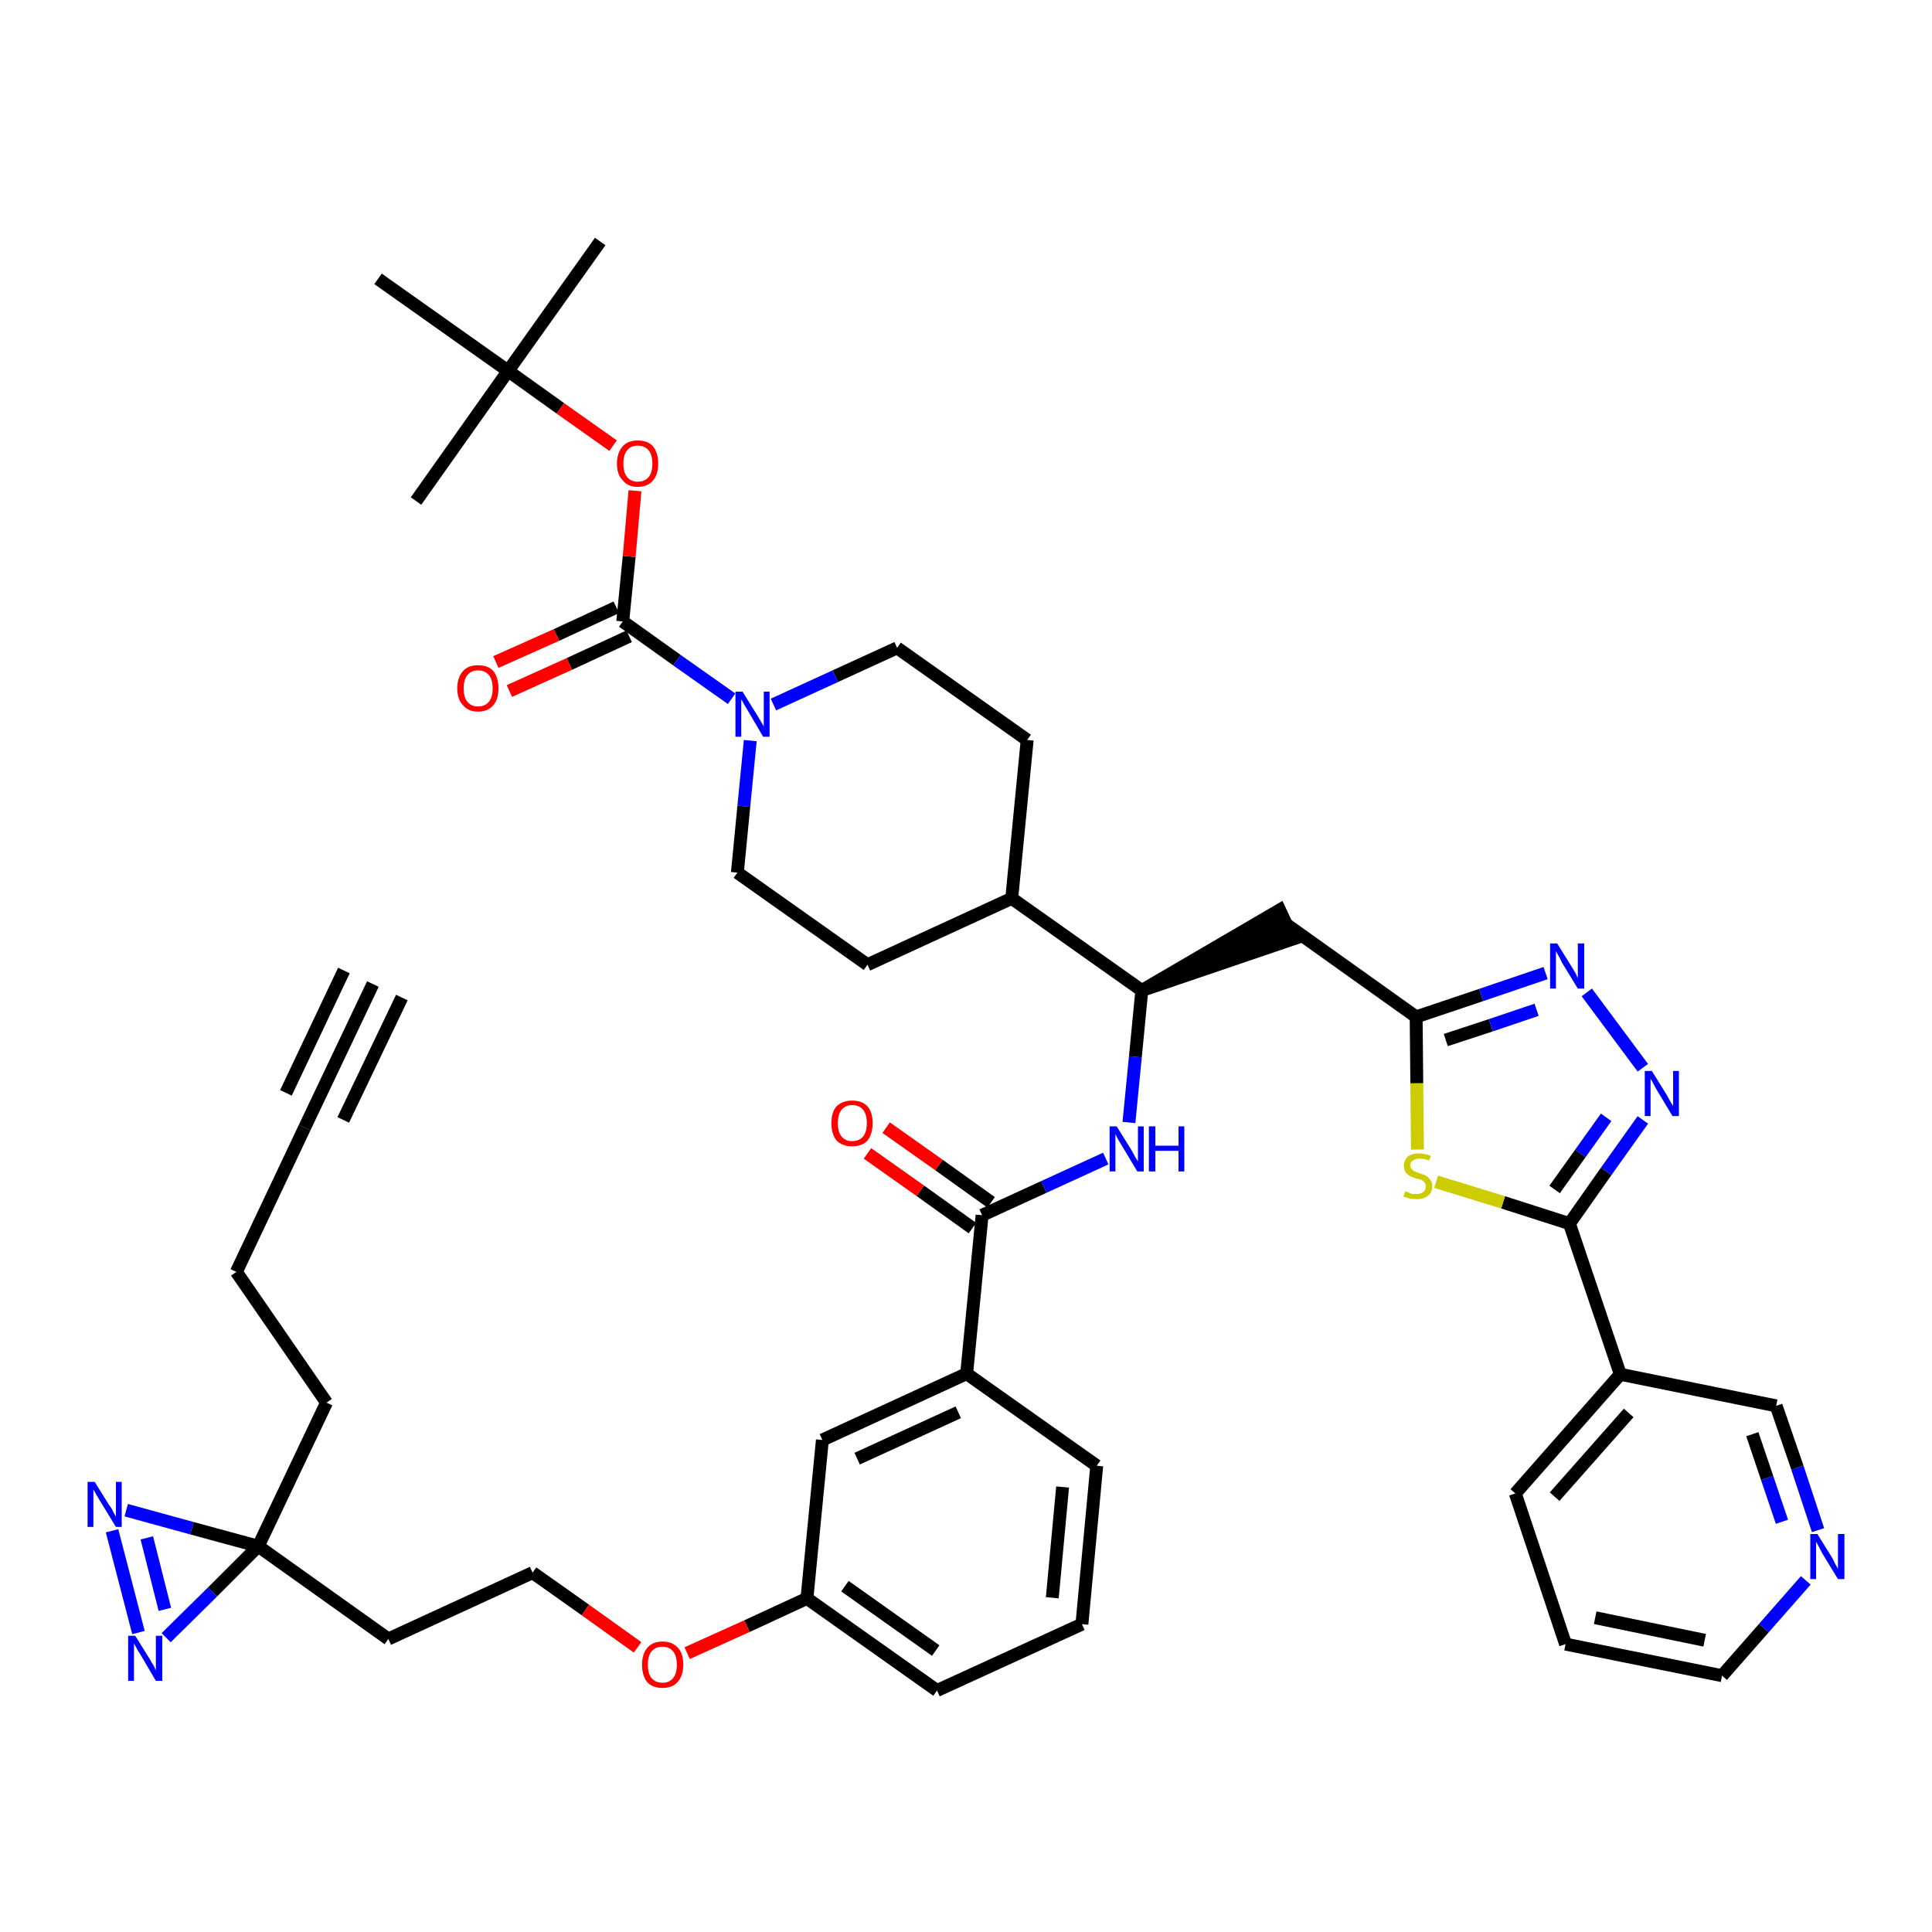 <?xml version='1.0' encoding='iso-8859-1'?>
<svg version='1.1' baseProfile='full'
              xmlns='http://www.w3.org/2000/svg'
                      xmlns:rdkit='http://www.rdkit.org/xml'
                      xmlns:xlink='http://www.w3.org/1999/xlink'
                  xml:space='preserve'
width='300px' height='300px' viewBox='0 0 300 300'>
<!-- END OF HEADER -->
<path class='bond-0 atom-0 atom-1' d='M 57.9,152.8 L 47.3,175.1' style='fill:none;fill-rule:evenodd;stroke:#000000;stroke-width:2.0px;stroke-linecap:butt;stroke-linejoin:miter;stroke-opacity:1' />
<path class='bond-0 atom-0 atom-1' d='M 53.4,150.7 L 44.4,169.7' style='fill:none;fill-rule:evenodd;stroke:#000000;stroke-width:2.0px;stroke-linecap:butt;stroke-linejoin:miter;stroke-opacity:1' />
<path class='bond-0 atom-0 atom-1' d='M 62.4,154.9 L 53.3,173.9' style='fill:none;fill-rule:evenodd;stroke:#000000;stroke-width:2.0px;stroke-linecap:butt;stroke-linejoin:miter;stroke-opacity:1' />
<path class='bond-1 atom-1 atom-2' d='M 47.3,175.1 L 36.7,197.5' style='fill:none;fill-rule:evenodd;stroke:#000000;stroke-width:2.0px;stroke-linecap:butt;stroke-linejoin:miter;stroke-opacity:1' />
<path class='bond-2 atom-2 atom-3' d='M 36.7,197.5 L 50.7,217.8' style='fill:none;fill-rule:evenodd;stroke:#000000;stroke-width:2.0px;stroke-linecap:butt;stroke-linejoin:miter;stroke-opacity:1' />
<path class='bond-3 atom-3 atom-4' d='M 50.7,217.8 L 40.1,240.1' style='fill:none;fill-rule:evenodd;stroke:#000000;stroke-width:2.0px;stroke-linecap:butt;stroke-linejoin:miter;stroke-opacity:1' />
<path class='bond-4 atom-4 atom-5' d='M 40.1,240.1 L 60.3,254.5' style='fill:none;fill-rule:evenodd;stroke:#000000;stroke-width:2.0px;stroke-linecap:butt;stroke-linejoin:miter;stroke-opacity:1' />
<path class='bond-42 atom-4 atom-43' d='M 40.1,240.1 L 29.8,237.3' style='fill:none;fill-rule:evenodd;stroke:#000000;stroke-width:2.0px;stroke-linecap:butt;stroke-linejoin:miter;stroke-opacity:1' />
<path class='bond-42 atom-4 atom-43' d='M 29.8,237.3 L 19.6,234.5' style='fill:none;fill-rule:evenodd;stroke:#0000FF;stroke-width:2.0px;stroke-linecap:butt;stroke-linejoin:miter;stroke-opacity:1' />
<path class='bond-44 atom-44 atom-4' d='M 25.8,254.3 L 33.0,247.2' style='fill:none;fill-rule:evenodd;stroke:#0000FF;stroke-width:2.0px;stroke-linecap:butt;stroke-linejoin:miter;stroke-opacity:1' />
<path class='bond-44 atom-44 atom-4' d='M 33.0,247.2 L 40.1,240.1' style='fill:none;fill-rule:evenodd;stroke:#000000;stroke-width:2.0px;stroke-linecap:butt;stroke-linejoin:miter;stroke-opacity:1' />
<path class='bond-5 atom-5 atom-6' d='M 60.3,254.5 L 82.7,244.2' style='fill:none;fill-rule:evenodd;stroke:#000000;stroke-width:2.0px;stroke-linecap:butt;stroke-linejoin:miter;stroke-opacity:1' />
<path class='bond-6 atom-6 atom-7' d='M 82.7,244.2 L 90.9,250.0' style='fill:none;fill-rule:evenodd;stroke:#000000;stroke-width:2.0px;stroke-linecap:butt;stroke-linejoin:miter;stroke-opacity:1' />
<path class='bond-6 atom-6 atom-7' d='M 90.9,250.0 L 99.0,255.8' style='fill:none;fill-rule:evenodd;stroke:#FF0000;stroke-width:2.0px;stroke-linecap:butt;stroke-linejoin:miter;stroke-opacity:1' />
<path class='bond-7 atom-7 atom-8' d='M 106.7,256.7 L 116.0,252.5' style='fill:none;fill-rule:evenodd;stroke:#FF0000;stroke-width:2.0px;stroke-linecap:butt;stroke-linejoin:miter;stroke-opacity:1' />
<path class='bond-7 atom-7 atom-8' d='M 116.0,252.5 L 125.3,248.2' style='fill:none;fill-rule:evenodd;stroke:#000000;stroke-width:2.0px;stroke-linecap:butt;stroke-linejoin:miter;stroke-opacity:1' />
<path class='bond-8 atom-8 atom-9' d='M 125.3,248.2 L 145.5,262.5' style='fill:none;fill-rule:evenodd;stroke:#000000;stroke-width:2.0px;stroke-linecap:butt;stroke-linejoin:miter;stroke-opacity:1' />
<path class='bond-8 atom-8 atom-9' d='M 131.2,246.3 L 145.3,256.3' style='fill:none;fill-rule:evenodd;stroke:#000000;stroke-width:2.0px;stroke-linecap:butt;stroke-linejoin:miter;stroke-opacity:1' />
<path class='bond-45 atom-42 atom-8' d='M 127.7,223.6 L 125.3,248.2' style='fill:none;fill-rule:evenodd;stroke:#000000;stroke-width:2.0px;stroke-linecap:butt;stroke-linejoin:miter;stroke-opacity:1' />
<path class='bond-9 atom-9 atom-10' d='M 145.5,262.5 L 168.0,252.2' style='fill:none;fill-rule:evenodd;stroke:#000000;stroke-width:2.0px;stroke-linecap:butt;stroke-linejoin:miter;stroke-opacity:1' />
<path class='bond-10 atom-10 atom-11' d='M 168.0,252.2 L 170.3,227.6' style='fill:none;fill-rule:evenodd;stroke:#000000;stroke-width:2.0px;stroke-linecap:butt;stroke-linejoin:miter;stroke-opacity:1' />
<path class='bond-10 atom-10 atom-11' d='M 163.4,248.1 L 165.0,230.9' style='fill:none;fill-rule:evenodd;stroke:#000000;stroke-width:2.0px;stroke-linecap:butt;stroke-linejoin:miter;stroke-opacity:1' />
<path class='bond-11 atom-11 atom-12' d='M 170.3,227.6 L 150.1,213.3' style='fill:none;fill-rule:evenodd;stroke:#000000;stroke-width:2.0px;stroke-linecap:butt;stroke-linejoin:miter;stroke-opacity:1' />
<path class='bond-12 atom-12 atom-13' d='M 150.1,213.3 L 152.5,188.7' style='fill:none;fill-rule:evenodd;stroke:#000000;stroke-width:2.0px;stroke-linecap:butt;stroke-linejoin:miter;stroke-opacity:1' />
<path class='bond-41 atom-12 atom-42' d='M 150.1,213.3 L 127.7,223.6' style='fill:none;fill-rule:evenodd;stroke:#000000;stroke-width:2.0px;stroke-linecap:butt;stroke-linejoin:miter;stroke-opacity:1' />
<path class='bond-41 atom-12 atom-42' d='M 148.8,219.3 L 133.1,226.5' style='fill:none;fill-rule:evenodd;stroke:#000000;stroke-width:2.0px;stroke-linecap:butt;stroke-linejoin:miter;stroke-opacity:1' />
<path class='bond-13 atom-13 atom-14' d='M 153.9,186.7 L 145.8,180.9' style='fill:none;fill-rule:evenodd;stroke:#000000;stroke-width:2.0px;stroke-linecap:butt;stroke-linejoin:miter;stroke-opacity:1' />
<path class='bond-13 atom-13 atom-14' d='M 145.8,180.9 L 137.6,175.1' style='fill:none;fill-rule:evenodd;stroke:#FF0000;stroke-width:2.0px;stroke-linecap:butt;stroke-linejoin:miter;stroke-opacity:1' />
<path class='bond-13 atom-13 atom-14' d='M 151.0,190.7 L 142.9,184.9' style='fill:none;fill-rule:evenodd;stroke:#000000;stroke-width:2.0px;stroke-linecap:butt;stroke-linejoin:miter;stroke-opacity:1' />
<path class='bond-13 atom-13 atom-14' d='M 142.9,184.9 L 134.7,179.1' style='fill:none;fill-rule:evenodd;stroke:#FF0000;stroke-width:2.0px;stroke-linecap:butt;stroke-linejoin:miter;stroke-opacity:1' />
<path class='bond-14 atom-13 atom-15' d='M 152.5,188.7 L 162.1,184.3' style='fill:none;fill-rule:evenodd;stroke:#000000;stroke-width:2.0px;stroke-linecap:butt;stroke-linejoin:miter;stroke-opacity:1' />
<path class='bond-14 atom-13 atom-15' d='M 162.1,184.3 L 171.7,179.9' style='fill:none;fill-rule:evenodd;stroke:#0000FF;stroke-width:2.0px;stroke-linecap:butt;stroke-linejoin:miter;stroke-opacity:1' />
<path class='bond-15 atom-15 atom-16' d='M 175.3,174.3 L 176.3,164.1' style='fill:none;fill-rule:evenodd;stroke:#0000FF;stroke-width:2.0px;stroke-linecap:butt;stroke-linejoin:miter;stroke-opacity:1' />
<path class='bond-15 atom-15 atom-16' d='M 176.3,164.1 L 177.3,153.8' style='fill:none;fill-rule:evenodd;stroke:#000000;stroke-width:2.0px;stroke-linecap:butt;stroke-linejoin:miter;stroke-opacity:1' />
<path class='bond-16 atom-16 atom-17' d='M 177.3,153.8 L 200.8,145.8 L 198.7,141.3 Z' style='fill:#000000;fill-rule:evenodd;fill-opacity:1;stroke:#000000;stroke-width:2.0px;stroke-linecap:butt;stroke-linejoin:miter;stroke-opacity:1;' />
<path class='bond-28 atom-16 atom-29' d='M 177.3,153.8 L 157.1,139.5' style='fill:none;fill-rule:evenodd;stroke:#000000;stroke-width:2.0px;stroke-linecap:butt;stroke-linejoin:miter;stroke-opacity:1' />
<path class='bond-17 atom-17 atom-18' d='M 199.7,143.5 L 219.9,157.9' style='fill:none;fill-rule:evenodd;stroke:#000000;stroke-width:2.0px;stroke-linecap:butt;stroke-linejoin:miter;stroke-opacity:1' />
<path class='bond-18 atom-18 atom-19' d='M 219.9,157.9 L 230.0,154.5' style='fill:none;fill-rule:evenodd;stroke:#000000;stroke-width:2.0px;stroke-linecap:butt;stroke-linejoin:miter;stroke-opacity:1' />
<path class='bond-18 atom-18 atom-19' d='M 230.0,154.5 L 240.0,151.1' style='fill:none;fill-rule:evenodd;stroke:#0000FF;stroke-width:2.0px;stroke-linecap:butt;stroke-linejoin:miter;stroke-opacity:1' />
<path class='bond-18 atom-18 atom-19' d='M 224.5,161.5 L 231.5,159.2' style='fill:none;fill-rule:evenodd;stroke:#000000;stroke-width:2.0px;stroke-linecap:butt;stroke-linejoin:miter;stroke-opacity:1' />
<path class='bond-18 atom-18 atom-19' d='M 231.5,159.2 L 238.6,156.8' style='fill:none;fill-rule:evenodd;stroke:#0000FF;stroke-width:2.0px;stroke-linecap:butt;stroke-linejoin:miter;stroke-opacity:1' />
<path class='bond-46 atom-28 atom-18' d='M 220.1,178.5 L 220.0,168.2' style='fill:none;fill-rule:evenodd;stroke:#CCCC00;stroke-width:2.0px;stroke-linecap:butt;stroke-linejoin:miter;stroke-opacity:1' />
<path class='bond-46 atom-28 atom-18' d='M 220.0,168.2 L 219.9,157.9' style='fill:none;fill-rule:evenodd;stroke:#000000;stroke-width:2.0px;stroke-linecap:butt;stroke-linejoin:miter;stroke-opacity:1' />
<path class='bond-19 atom-19 atom-20' d='M 246.4,154.1 L 255.1,165.8' style='fill:none;fill-rule:evenodd;stroke:#0000FF;stroke-width:2.0px;stroke-linecap:butt;stroke-linejoin:miter;stroke-opacity:1' />
<path class='bond-20 atom-20 atom-21' d='M 255.1,173.9 L 249.4,181.9' style='fill:none;fill-rule:evenodd;stroke:#0000FF;stroke-width:2.0px;stroke-linecap:butt;stroke-linejoin:miter;stroke-opacity:1' />
<path class='bond-20 atom-20 atom-21' d='M 249.4,181.9 L 243.7,190.0' style='fill:none;fill-rule:evenodd;stroke:#000000;stroke-width:2.0px;stroke-linecap:butt;stroke-linejoin:miter;stroke-opacity:1' />
<path class='bond-20 atom-20 atom-21' d='M 249.4,173.5 L 245.4,179.1' style='fill:none;fill-rule:evenodd;stroke:#0000FF;stroke-width:2.0px;stroke-linecap:butt;stroke-linejoin:miter;stroke-opacity:1' />
<path class='bond-20 atom-20 atom-21' d='M 245.4,179.1 L 241.4,184.7' style='fill:none;fill-rule:evenodd;stroke:#000000;stroke-width:2.0px;stroke-linecap:butt;stroke-linejoin:miter;stroke-opacity:1' />
<path class='bond-21 atom-21 atom-22' d='M 243.7,190.0 L 251.6,213.4' style='fill:none;fill-rule:evenodd;stroke:#000000;stroke-width:2.0px;stroke-linecap:butt;stroke-linejoin:miter;stroke-opacity:1' />
<path class='bond-27 atom-21 atom-28' d='M 243.7,190.0 L 233.4,186.7' style='fill:none;fill-rule:evenodd;stroke:#000000;stroke-width:2.0px;stroke-linecap:butt;stroke-linejoin:miter;stroke-opacity:1' />
<path class='bond-27 atom-21 atom-28' d='M 233.4,186.7 L 223.0,183.5' style='fill:none;fill-rule:evenodd;stroke:#CCCC00;stroke-width:2.0px;stroke-linecap:butt;stroke-linejoin:miter;stroke-opacity:1' />
<path class='bond-22 atom-22 atom-23' d='M 251.6,213.4 L 235.3,231.9' style='fill:none;fill-rule:evenodd;stroke:#000000;stroke-width:2.0px;stroke-linecap:butt;stroke-linejoin:miter;stroke-opacity:1' />
<path class='bond-22 atom-22 atom-23' d='M 252.9,219.4 L 241.4,232.4' style='fill:none;fill-rule:evenodd;stroke:#000000;stroke-width:2.0px;stroke-linecap:butt;stroke-linejoin:miter;stroke-opacity:1' />
<path class='bond-48 atom-27 atom-22' d='M 275.8,218.3 L 251.6,213.4' style='fill:none;fill-rule:evenodd;stroke:#000000;stroke-width:2.0px;stroke-linecap:butt;stroke-linejoin:miter;stroke-opacity:1' />
<path class='bond-23 atom-23 atom-24' d='M 235.3,231.9 L 243.1,255.3' style='fill:none;fill-rule:evenodd;stroke:#000000;stroke-width:2.0px;stroke-linecap:butt;stroke-linejoin:miter;stroke-opacity:1' />
<path class='bond-24 atom-24 atom-25' d='M 243.1,255.3 L 267.4,260.2' style='fill:none;fill-rule:evenodd;stroke:#000000;stroke-width:2.0px;stroke-linecap:butt;stroke-linejoin:miter;stroke-opacity:1' />
<path class='bond-24 atom-24 atom-25' d='M 247.7,251.2 L 264.7,254.7' style='fill:none;fill-rule:evenodd;stroke:#000000;stroke-width:2.0px;stroke-linecap:butt;stroke-linejoin:miter;stroke-opacity:1' />
<path class='bond-25 atom-25 atom-26' d='M 267.4,260.2 L 273.9,252.8' style='fill:none;fill-rule:evenodd;stroke:#000000;stroke-width:2.0px;stroke-linecap:butt;stroke-linejoin:miter;stroke-opacity:1' />
<path class='bond-25 atom-25 atom-26' d='M 273.9,252.8 L 280.4,245.4' style='fill:none;fill-rule:evenodd;stroke:#0000FF;stroke-width:2.0px;stroke-linecap:butt;stroke-linejoin:miter;stroke-opacity:1' />
<path class='bond-26 atom-26 atom-27' d='M 282.3,237.6 L 279.1,227.9' style='fill:none;fill-rule:evenodd;stroke:#0000FF;stroke-width:2.0px;stroke-linecap:butt;stroke-linejoin:miter;stroke-opacity:1' />
<path class='bond-26 atom-26 atom-27' d='M 279.1,227.9 L 275.8,218.3' style='fill:none;fill-rule:evenodd;stroke:#000000;stroke-width:2.0px;stroke-linecap:butt;stroke-linejoin:miter;stroke-opacity:1' />
<path class='bond-26 atom-26 atom-27' d='M 276.7,236.3 L 274.4,229.5' style='fill:none;fill-rule:evenodd;stroke:#0000FF;stroke-width:2.0px;stroke-linecap:butt;stroke-linejoin:miter;stroke-opacity:1' />
<path class='bond-26 atom-26 atom-27' d='M 274.4,229.5 L 272.1,222.7' style='fill:none;fill-rule:evenodd;stroke:#000000;stroke-width:2.0px;stroke-linecap:butt;stroke-linejoin:miter;stroke-opacity:1' />
<path class='bond-29 atom-29 atom-30' d='M 157.1,139.5 L 159.5,114.9' style='fill:none;fill-rule:evenodd;stroke:#000000;stroke-width:2.0px;stroke-linecap:butt;stroke-linejoin:miter;stroke-opacity:1' />
<path class='bond-47 atom-41 atom-29' d='M 134.7,149.8 L 157.1,139.5' style='fill:none;fill-rule:evenodd;stroke:#000000;stroke-width:2.0px;stroke-linecap:butt;stroke-linejoin:miter;stroke-opacity:1' />
<path class='bond-30 atom-30 atom-31' d='M 159.5,114.9 L 139.3,100.6' style='fill:none;fill-rule:evenodd;stroke:#000000;stroke-width:2.0px;stroke-linecap:butt;stroke-linejoin:miter;stroke-opacity:1' />
<path class='bond-31 atom-31 atom-32' d='M 139.3,100.6 L 129.7,105.0' style='fill:none;fill-rule:evenodd;stroke:#000000;stroke-width:2.0px;stroke-linecap:butt;stroke-linejoin:miter;stroke-opacity:1' />
<path class='bond-31 atom-31 atom-32' d='M 129.7,105.0 L 120.1,109.4' style='fill:none;fill-rule:evenodd;stroke:#0000FF;stroke-width:2.0px;stroke-linecap:butt;stroke-linejoin:miter;stroke-opacity:1' />
<path class='bond-32 atom-32 atom-33' d='M 113.6,108.5 L 105.1,102.5' style='fill:none;fill-rule:evenodd;stroke:#0000FF;stroke-width:2.0px;stroke-linecap:butt;stroke-linejoin:miter;stroke-opacity:1' />
<path class='bond-32 atom-32 atom-33' d='M 105.1,102.5 L 96.7,96.5' style='fill:none;fill-rule:evenodd;stroke:#000000;stroke-width:2.0px;stroke-linecap:butt;stroke-linejoin:miter;stroke-opacity:1' />
<path class='bond-39 atom-32 atom-40' d='M 116.5,115.0 L 115.5,125.2' style='fill:none;fill-rule:evenodd;stroke:#0000FF;stroke-width:2.0px;stroke-linecap:butt;stroke-linejoin:miter;stroke-opacity:1' />
<path class='bond-39 atom-32 atom-40' d='M 115.5,125.2 L 114.5,135.5' style='fill:none;fill-rule:evenodd;stroke:#000000;stroke-width:2.0px;stroke-linecap:butt;stroke-linejoin:miter;stroke-opacity:1' />
<path class='bond-33 atom-33 atom-34' d='M 95.7,94.3 L 86.4,98.6' style='fill:none;fill-rule:evenodd;stroke:#000000;stroke-width:2.0px;stroke-linecap:butt;stroke-linejoin:miter;stroke-opacity:1' />
<path class='bond-33 atom-33 atom-34' d='M 86.4,98.6 L 77.0,102.8' style='fill:none;fill-rule:evenodd;stroke:#FF0000;stroke-width:2.0px;stroke-linecap:butt;stroke-linejoin:miter;stroke-opacity:1' />
<path class='bond-33 atom-33 atom-34' d='M 97.7,98.8 L 88.4,103.1' style='fill:none;fill-rule:evenodd;stroke:#000000;stroke-width:2.0px;stroke-linecap:butt;stroke-linejoin:miter;stroke-opacity:1' />
<path class='bond-33 atom-33 atom-34' d='M 88.4,103.1 L 79.1,107.3' style='fill:none;fill-rule:evenodd;stroke:#FF0000;stroke-width:2.0px;stroke-linecap:butt;stroke-linejoin:miter;stroke-opacity:1' />
<path class='bond-34 atom-33 atom-35' d='M 96.7,96.5 L 97.7,86.4' style='fill:none;fill-rule:evenodd;stroke:#000000;stroke-width:2.0px;stroke-linecap:butt;stroke-linejoin:miter;stroke-opacity:1' />
<path class='bond-34 atom-33 atom-35' d='M 97.7,86.4 L 98.6,76.2' style='fill:none;fill-rule:evenodd;stroke:#FF0000;stroke-width:2.0px;stroke-linecap:butt;stroke-linejoin:miter;stroke-opacity:1' />
<path class='bond-35 atom-35 atom-36' d='M 95.2,69.2 L 87.0,63.4' style='fill:none;fill-rule:evenodd;stroke:#FF0000;stroke-width:2.0px;stroke-linecap:butt;stroke-linejoin:miter;stroke-opacity:1' />
<path class='bond-35 atom-35 atom-36' d='M 87.0,63.4 L 78.9,57.6' style='fill:none;fill-rule:evenodd;stroke:#000000;stroke-width:2.0px;stroke-linecap:butt;stroke-linejoin:miter;stroke-opacity:1' />
<path class='bond-36 atom-36 atom-37' d='M 78.9,57.6 L 93.2,37.5' style='fill:none;fill-rule:evenodd;stroke:#000000;stroke-width:2.0px;stroke-linecap:butt;stroke-linejoin:miter;stroke-opacity:1' />
<path class='bond-37 atom-36 atom-38' d='M 78.9,57.6 L 64.6,77.8' style='fill:none;fill-rule:evenodd;stroke:#000000;stroke-width:2.0px;stroke-linecap:butt;stroke-linejoin:miter;stroke-opacity:1' />
<path class='bond-38 atom-36 atom-39' d='M 78.9,57.6 L 58.7,43.3' style='fill:none;fill-rule:evenodd;stroke:#000000;stroke-width:2.0px;stroke-linecap:butt;stroke-linejoin:miter;stroke-opacity:1' />
<path class='bond-40 atom-40 atom-41' d='M 114.5,135.5 L 134.7,149.8' style='fill:none;fill-rule:evenodd;stroke:#000000;stroke-width:2.0px;stroke-linecap:butt;stroke-linejoin:miter;stroke-opacity:1' />
<path class='bond-43 atom-43 atom-44' d='M 17.4,237.7 L 21.5,253.5' style='fill:none;fill-rule:evenodd;stroke:#0000FF;stroke-width:2.0px;stroke-linecap:butt;stroke-linejoin:miter;stroke-opacity:1' />
<path class='bond-43 atom-43 atom-44' d='M 22.8,238.8 L 25.6,249.9' style='fill:none;fill-rule:evenodd;stroke:#0000FF;stroke-width:2.0px;stroke-linecap:butt;stroke-linejoin:miter;stroke-opacity:1' />
<path  class='atom-7' d='M 99.7 258.5
Q 99.7 256.8, 100.5 255.9
Q 101.3 254.9, 102.9 254.9
Q 104.4 254.9, 105.3 255.9
Q 106.1 256.8, 106.1 258.5
Q 106.1 260.2, 105.2 261.2
Q 104.4 262.1, 102.9 262.1
Q 101.3 262.1, 100.5 261.2
Q 99.7 260.2, 99.7 258.5
M 102.9 261.3
Q 103.9 261.3, 104.5 260.6
Q 105.1 259.9, 105.1 258.5
Q 105.1 257.1, 104.5 256.4
Q 103.9 255.7, 102.9 255.7
Q 101.8 255.7, 101.2 256.4
Q 100.6 257.1, 100.6 258.5
Q 100.6 259.9, 101.2 260.6
Q 101.8 261.3, 102.9 261.3
' fill='#FF0000'/>
<path  class='atom-14' d='M 129.1 174.4
Q 129.1 172.7, 129.9 171.8
Q 130.8 170.9, 132.3 170.9
Q 133.9 170.9, 134.7 171.8
Q 135.5 172.7, 135.5 174.4
Q 135.5 176.1, 134.7 177.1
Q 133.9 178.0, 132.3 178.0
Q 130.8 178.0, 129.9 177.1
Q 129.1 176.1, 129.1 174.4
M 132.3 177.2
Q 133.4 177.2, 134.0 176.5
Q 134.6 175.8, 134.6 174.4
Q 134.6 173.0, 134.0 172.3
Q 133.4 171.6, 132.3 171.6
Q 131.3 171.6, 130.7 172.3
Q 130.1 173.0, 130.1 174.4
Q 130.1 175.8, 130.7 176.5
Q 131.3 177.2, 132.3 177.2
' fill='#FF0000'/>
<path  class='atom-15' d='M 173.4 174.9
L 175.7 178.6
Q 175.9 179.0, 176.3 179.7
Q 176.7 180.3, 176.7 180.4
L 176.7 174.9
L 177.6 174.9
L 177.6 181.9
L 176.6 181.9
L 174.2 177.9
Q 173.9 177.4, 173.6 176.9
Q 173.3 176.3, 173.2 176.1
L 173.2 181.9
L 172.3 181.9
L 172.3 174.9
L 173.4 174.9
' fill='#0000FF'/>
<path  class='atom-15' d='M 178.4 174.9
L 179.4 174.9
L 179.4 177.9
L 183.0 177.9
L 183.0 174.9
L 183.9 174.9
L 183.9 181.9
L 183.0 181.9
L 183.0 178.7
L 179.4 178.7
L 179.4 181.9
L 178.4 181.9
L 178.4 174.9
' fill='#0000FF'/>
<path  class='atom-19' d='M 241.8 146.5
L 244.1 150.2
Q 244.3 150.5, 244.7 151.2
Q 245.0 151.9, 245.0 151.9
L 245.0 146.5
L 246.0 146.5
L 246.0 153.5
L 245.0 153.5
L 242.5 149.4
Q 242.3 148.9, 242.0 148.4
Q 241.7 147.9, 241.6 147.7
L 241.6 153.5
L 240.7 153.5
L 240.7 146.5
L 241.8 146.5
' fill='#0000FF'/>
<path  class='atom-20' d='M 256.5 166.3
L 258.8 170.0
Q 259.0 170.4, 259.4 171.1
Q 259.8 171.7, 259.8 171.8
L 259.8 166.3
L 260.7 166.3
L 260.7 173.3
L 259.7 173.3
L 257.3 169.3
Q 257.0 168.8, 256.7 168.2
Q 256.4 167.7, 256.3 167.5
L 256.3 173.3
L 255.4 173.3
L 255.4 166.3
L 256.5 166.3
' fill='#0000FF'/>
<path  class='atom-26' d='M 282.2 238.2
L 284.5 241.9
Q 284.7 242.3, 285.0 242.9
Q 285.4 243.6, 285.4 243.6
L 285.4 238.2
L 286.4 238.2
L 286.4 245.2
L 285.4 245.2
L 282.9 241.1
Q 282.7 240.7, 282.4 240.1
Q 282.1 239.6, 282.0 239.4
L 282.0 245.2
L 281.1 245.2
L 281.1 238.2
L 282.2 238.2
' fill='#0000FF'/>
<path  class='atom-28' d='M 218.2 185.0
Q 218.2 185.0, 218.6 185.1
Q 218.9 185.3, 219.3 185.4
Q 219.6 185.4, 220.0 185.4
Q 220.6 185.4, 221.0 185.1
Q 221.4 184.8, 221.4 184.2
Q 221.4 183.9, 221.2 183.6
Q 221.0 183.4, 220.7 183.2
Q 220.4 183.1, 219.9 183.0
Q 219.3 182.8, 218.9 182.6
Q 218.6 182.4, 218.3 182.1
Q 218.0 181.7, 218.0 181.0
Q 218.0 180.2, 218.6 179.6
Q 219.2 179.1, 220.4 179.1
Q 221.2 179.1, 222.2 179.5
L 221.9 180.2
Q 221.1 179.9, 220.5 179.9
Q 219.8 179.9, 219.4 180.2
Q 219.0 180.4, 219.0 180.9
Q 219.0 181.3, 219.2 181.5
Q 219.4 181.8, 219.7 181.9
Q 220.0 182.0, 220.5 182.2
Q 221.1 182.4, 221.5 182.6
Q 221.8 182.8, 222.1 183.2
Q 222.4 183.6, 222.4 184.2
Q 222.4 185.2, 221.7 185.7
Q 221.1 186.2, 220.0 186.2
Q 219.4 186.2, 218.9 186.1
Q 218.5 186.0, 217.9 185.8
L 218.2 185.0
' fill='#CCCC00'/>
<path  class='atom-32' d='M 115.3 107.4
L 117.6 111.1
Q 117.8 111.4, 118.2 112.1
Q 118.6 112.8, 118.6 112.8
L 118.6 107.4
L 119.5 107.4
L 119.5 114.4
L 118.5 114.4
L 116.1 110.3
Q 115.8 109.8, 115.5 109.3
Q 115.2 108.7, 115.1 108.6
L 115.1 114.4
L 114.2 114.4
L 114.2 107.4
L 115.3 107.4
' fill='#0000FF'/>
<path  class='atom-34' d='M 71.0 106.9
Q 71.0 105.2, 71.9 104.2
Q 72.7 103.3, 74.2 103.3
Q 75.8 103.3, 76.6 104.2
Q 77.4 105.2, 77.4 106.9
Q 77.4 108.6, 76.6 109.5
Q 75.8 110.5, 74.2 110.5
Q 72.7 110.5, 71.9 109.5
Q 71.0 108.6, 71.0 106.9
M 74.2 109.7
Q 75.3 109.7, 75.9 109.0
Q 76.5 108.3, 76.5 106.9
Q 76.5 105.5, 75.9 104.8
Q 75.3 104.1, 74.2 104.1
Q 73.2 104.1, 72.6 104.8
Q 72.0 105.5, 72.0 106.9
Q 72.0 108.3, 72.6 109.0
Q 73.2 109.7, 74.2 109.7
' fill='#FF0000'/>
<path  class='atom-35' d='M 95.8 72.0
Q 95.8 70.3, 96.7 69.3
Q 97.5 68.4, 99.0 68.4
Q 100.6 68.4, 101.4 69.3
Q 102.2 70.3, 102.2 72.0
Q 102.2 73.7, 101.4 74.6
Q 100.6 75.6, 99.0 75.6
Q 97.5 75.6, 96.7 74.6
Q 95.8 73.7, 95.8 72.0
M 99.0 74.8
Q 100.1 74.8, 100.7 74.1
Q 101.3 73.4, 101.3 72.0
Q 101.3 70.6, 100.7 69.9
Q 100.1 69.2, 99.0 69.2
Q 98.0 69.2, 97.4 69.9
Q 96.8 70.6, 96.8 72.0
Q 96.8 73.4, 97.4 74.1
Q 98.0 74.8, 99.0 74.8
' fill='#FF0000'/>
<path  class='atom-43' d='M 14.7 230.1
L 17.0 233.8
Q 17.3 234.1, 17.6 234.8
Q 18.0 235.5, 18.0 235.5
L 18.0 230.1
L 18.9 230.1
L 18.9 237.1
L 18.0 237.1
L 15.5 233.0
Q 15.2 232.5, 14.9 232.0
Q 14.6 231.4, 14.5 231.3
L 14.5 237.1
L 13.6 237.1
L 13.6 230.1
L 14.7 230.1
' fill='#0000FF'/>
<path  class='atom-44' d='M 21.0 254.0
L 23.3 257.7
Q 23.5 258.1, 23.9 258.7
Q 24.2 259.4, 24.2 259.4
L 24.2 254.0
L 25.2 254.0
L 25.2 261.0
L 24.2 261.0
L 21.8 256.9
Q 21.5 256.5, 21.2 255.9
Q 20.9 255.4, 20.8 255.2
L 20.8 261.0
L 19.9 261.0
L 19.9 254.0
L 21.0 254.0
' fill='#0000FF'/>
</svg>
